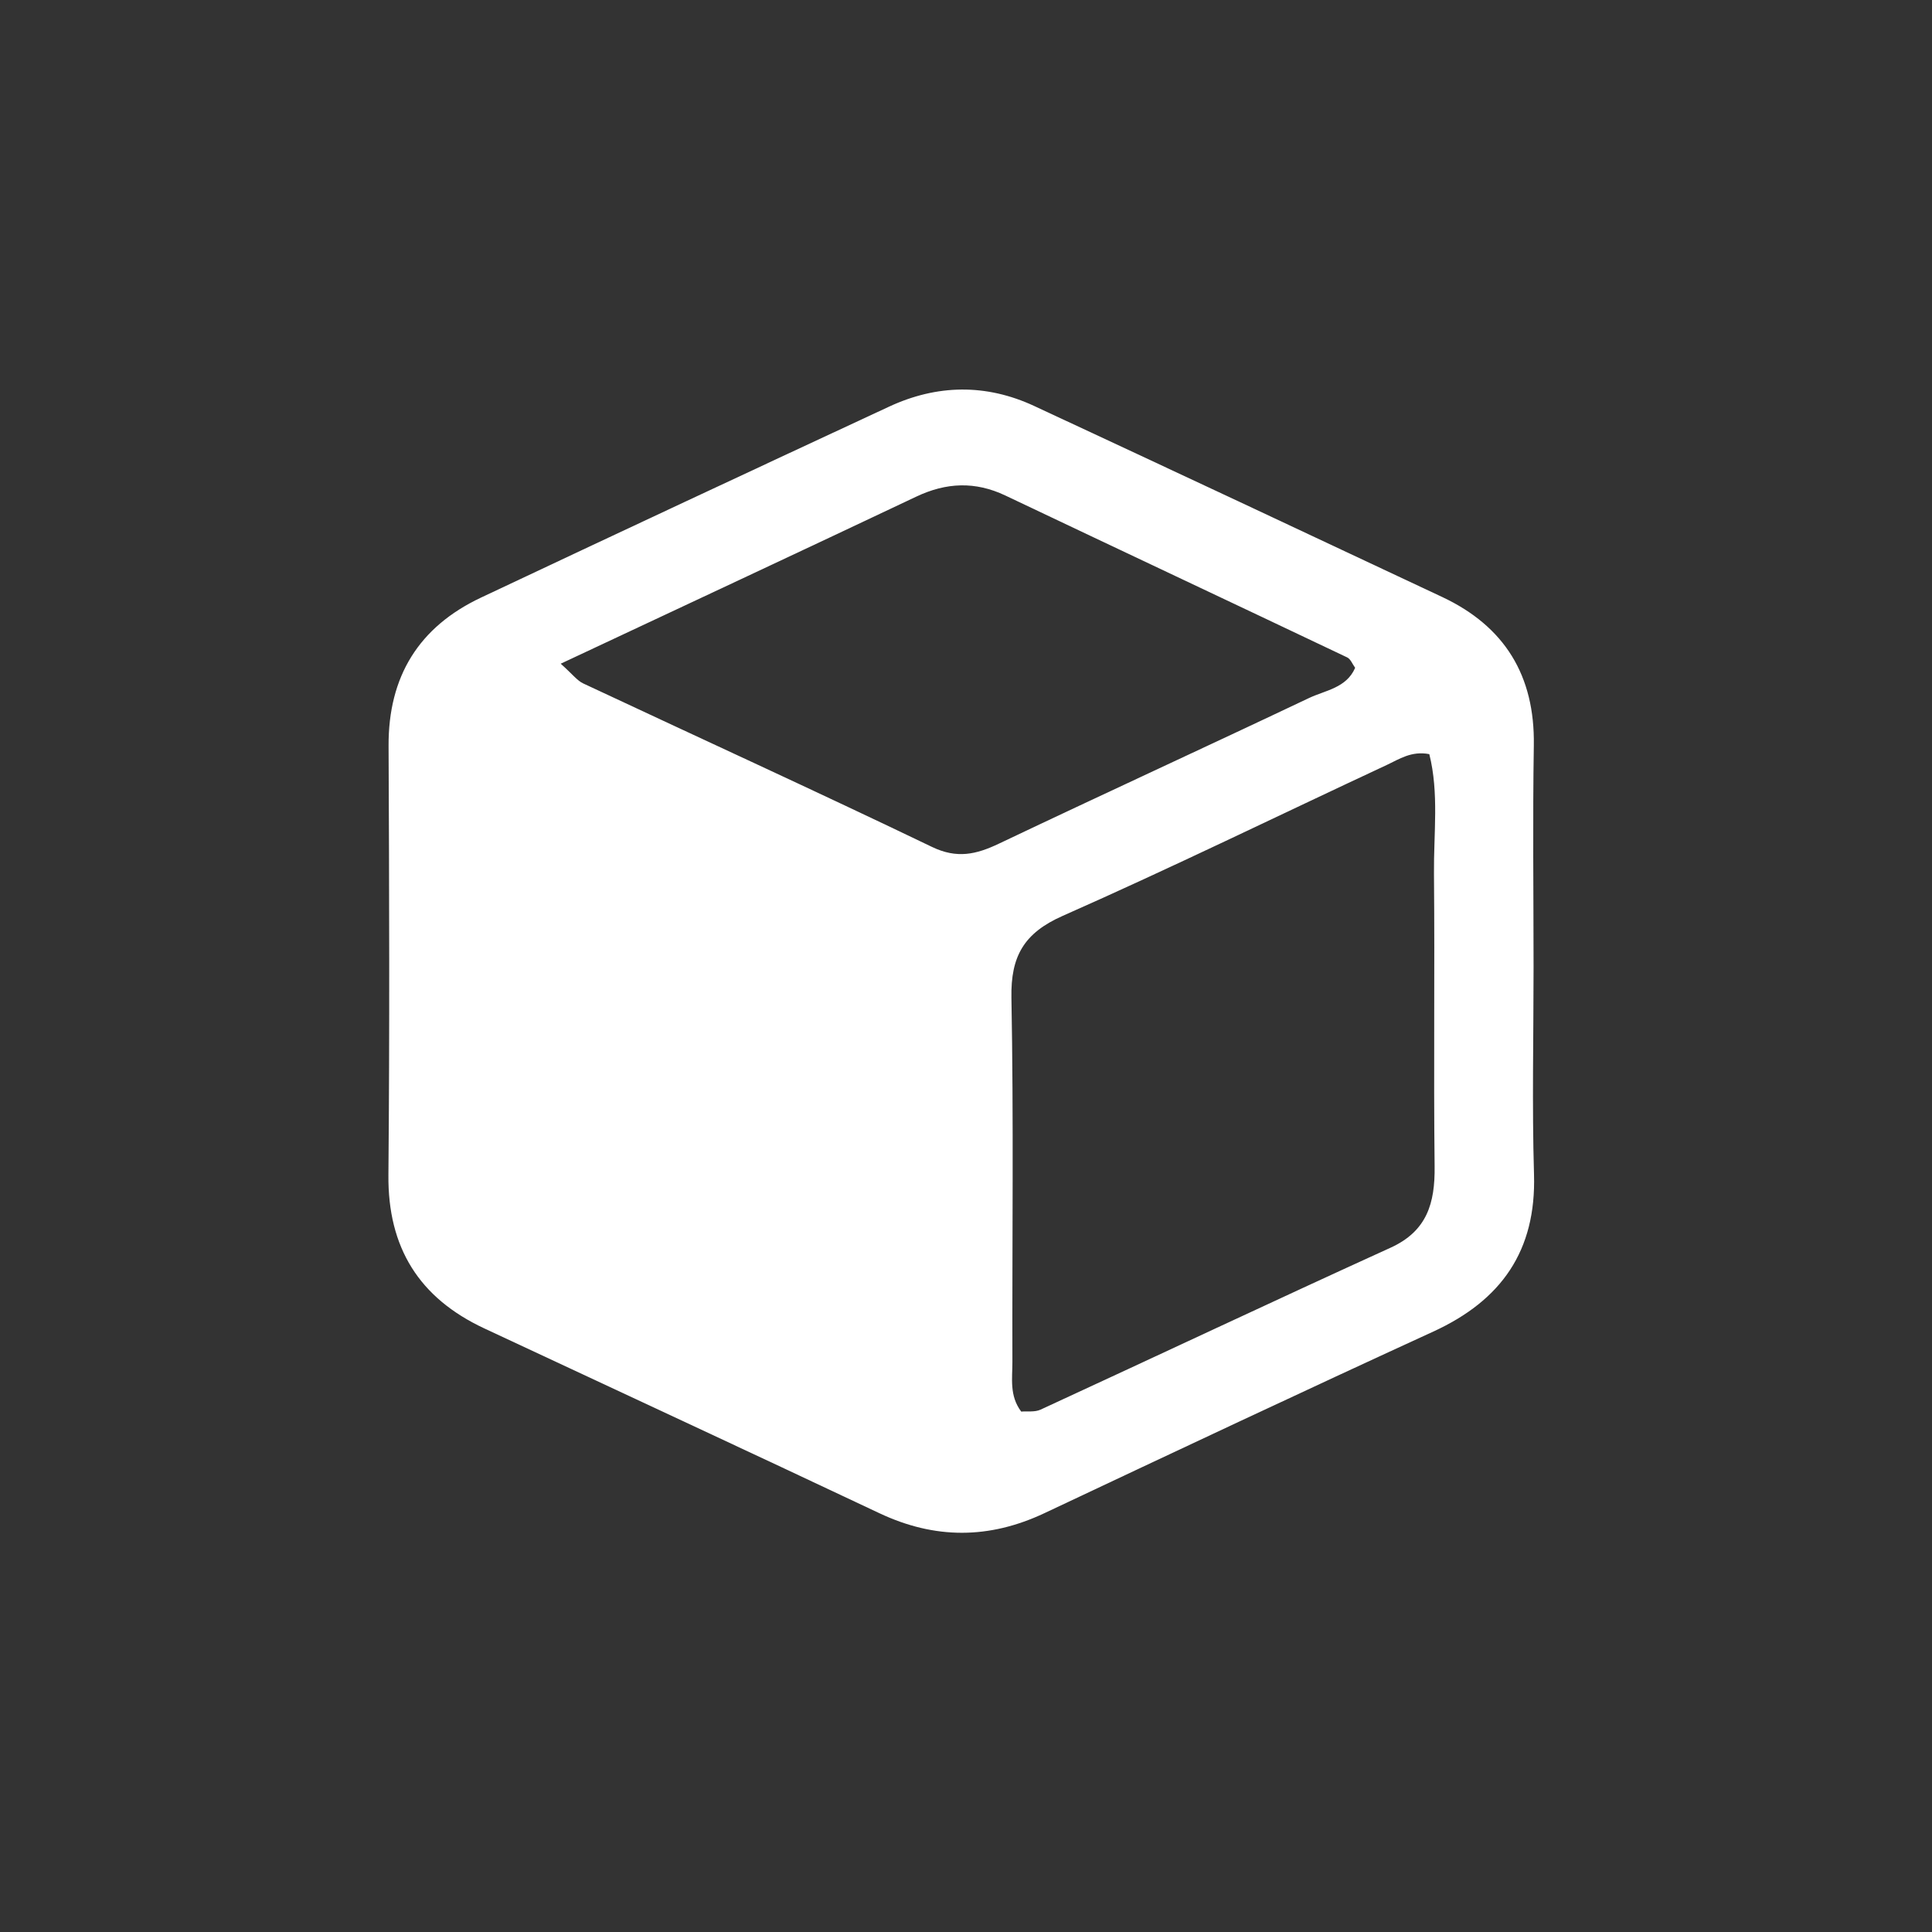 <?xml version="1.0" standalone="no"?>
<!-- Generator: Adobe Fireworks 10, Export SVG Extension by Aaron Beall (http://fireworks.abeall.com) . Version: 0.6.1  -->
<!DOCTYPE svg PUBLIC "-//W3C//DTD SVG 1.1//EN" "http://www.w3.org/Graphics/SVG/1.1/DTD/svg11.dtd">
<svg id="003_anwendungen-Seite%201" viewBox="0 0 135 135" version="1.1"
	xmlns="http://www.w3.org/2000/svg" xmlns:xlink="http://www.w3.org/1999/xlink" xml:space="preserve"
	x="0px" y="0px" width="135px" height="135px"
>
	<rect x="0" y="0" width="135" height="135" fill="#333333" stroke="none"/>
	<g id="Hintergrund">
		<path d="M 33.838 92.822 C 43.041 97.124 52.257 101.397 61.443 105.734 C 65.324 107.566 69.119 107.557 72.993 105.728 C 82.031 101.466 91.073 97.21 100.156 93.043 C 104.907 90.863 107.347 87.407 107.19 82.071 C 107.048 77.243 107.16 72.408 107.159 67.576 C 107.158 62.41 107.095 57.244 107.177 52.079 C 107.254 47.214 105.147 43.772 100.778 41.717 C 91.285 37.251 81.784 32.799 72.272 28.371 C 68.9 26.802 65.474 26.857 62.116 28.419 C 52.602 32.843 43.095 37.282 33.606 41.76 C 29.261 43.81 27.13 47.27 27.152 52.119 C 27.197 62.117 27.23 72.115 27.141 82.112 C 27.095 87.19 29.294 90.699 33.838 92.822 ZM 99.874 52.696 C 100.558 55.412 100.175 58.246 100.2 61.041 C 100.262 67.865 100.168 74.691 100.245 81.516 C 100.274 84.056 99.726 86.019 97.17 87.183 C 88.994 90.904 80.868 94.738 72.709 98.5 C 72.306 98.686 71.777 98.6 71.358 98.636 C 70.521 97.522 70.745 96.319 70.742 95.179 C 70.722 86.689 70.832 78.197 70.674 69.711 C 70.62 66.817 71.552 65.193 74.26 63.996 C 81.867 60.633 89.344 56.977 96.884 53.461 C 97.765 53.051 98.621 52.453 99.874 52.696 ZM 64.029 34.701 C 66.126 33.709 68.144 33.623 70.256 34.627 C 78.209 38.407 86.179 42.153 94.132 45.935 C 94.376 46.05 94.503 46.408 94.692 46.663 C 94.084 48.077 92.609 48.233 91.456 48.781 C 84.249 52.202 76.998 55.526 69.794 58.954 C 68.211 59.707 66.869 60.019 65.123 59.179 C 57.037 55.29 48.873 51.563 40.749 47.754 C 40.328 47.556 40.016 47.123 39.18 46.377 C 47.802 42.33 55.926 38.539 64.029 34.701 Z" fill="#ffffff"/>
	</g>
	<g id="Ebene%201">
	</g>
</svg>
